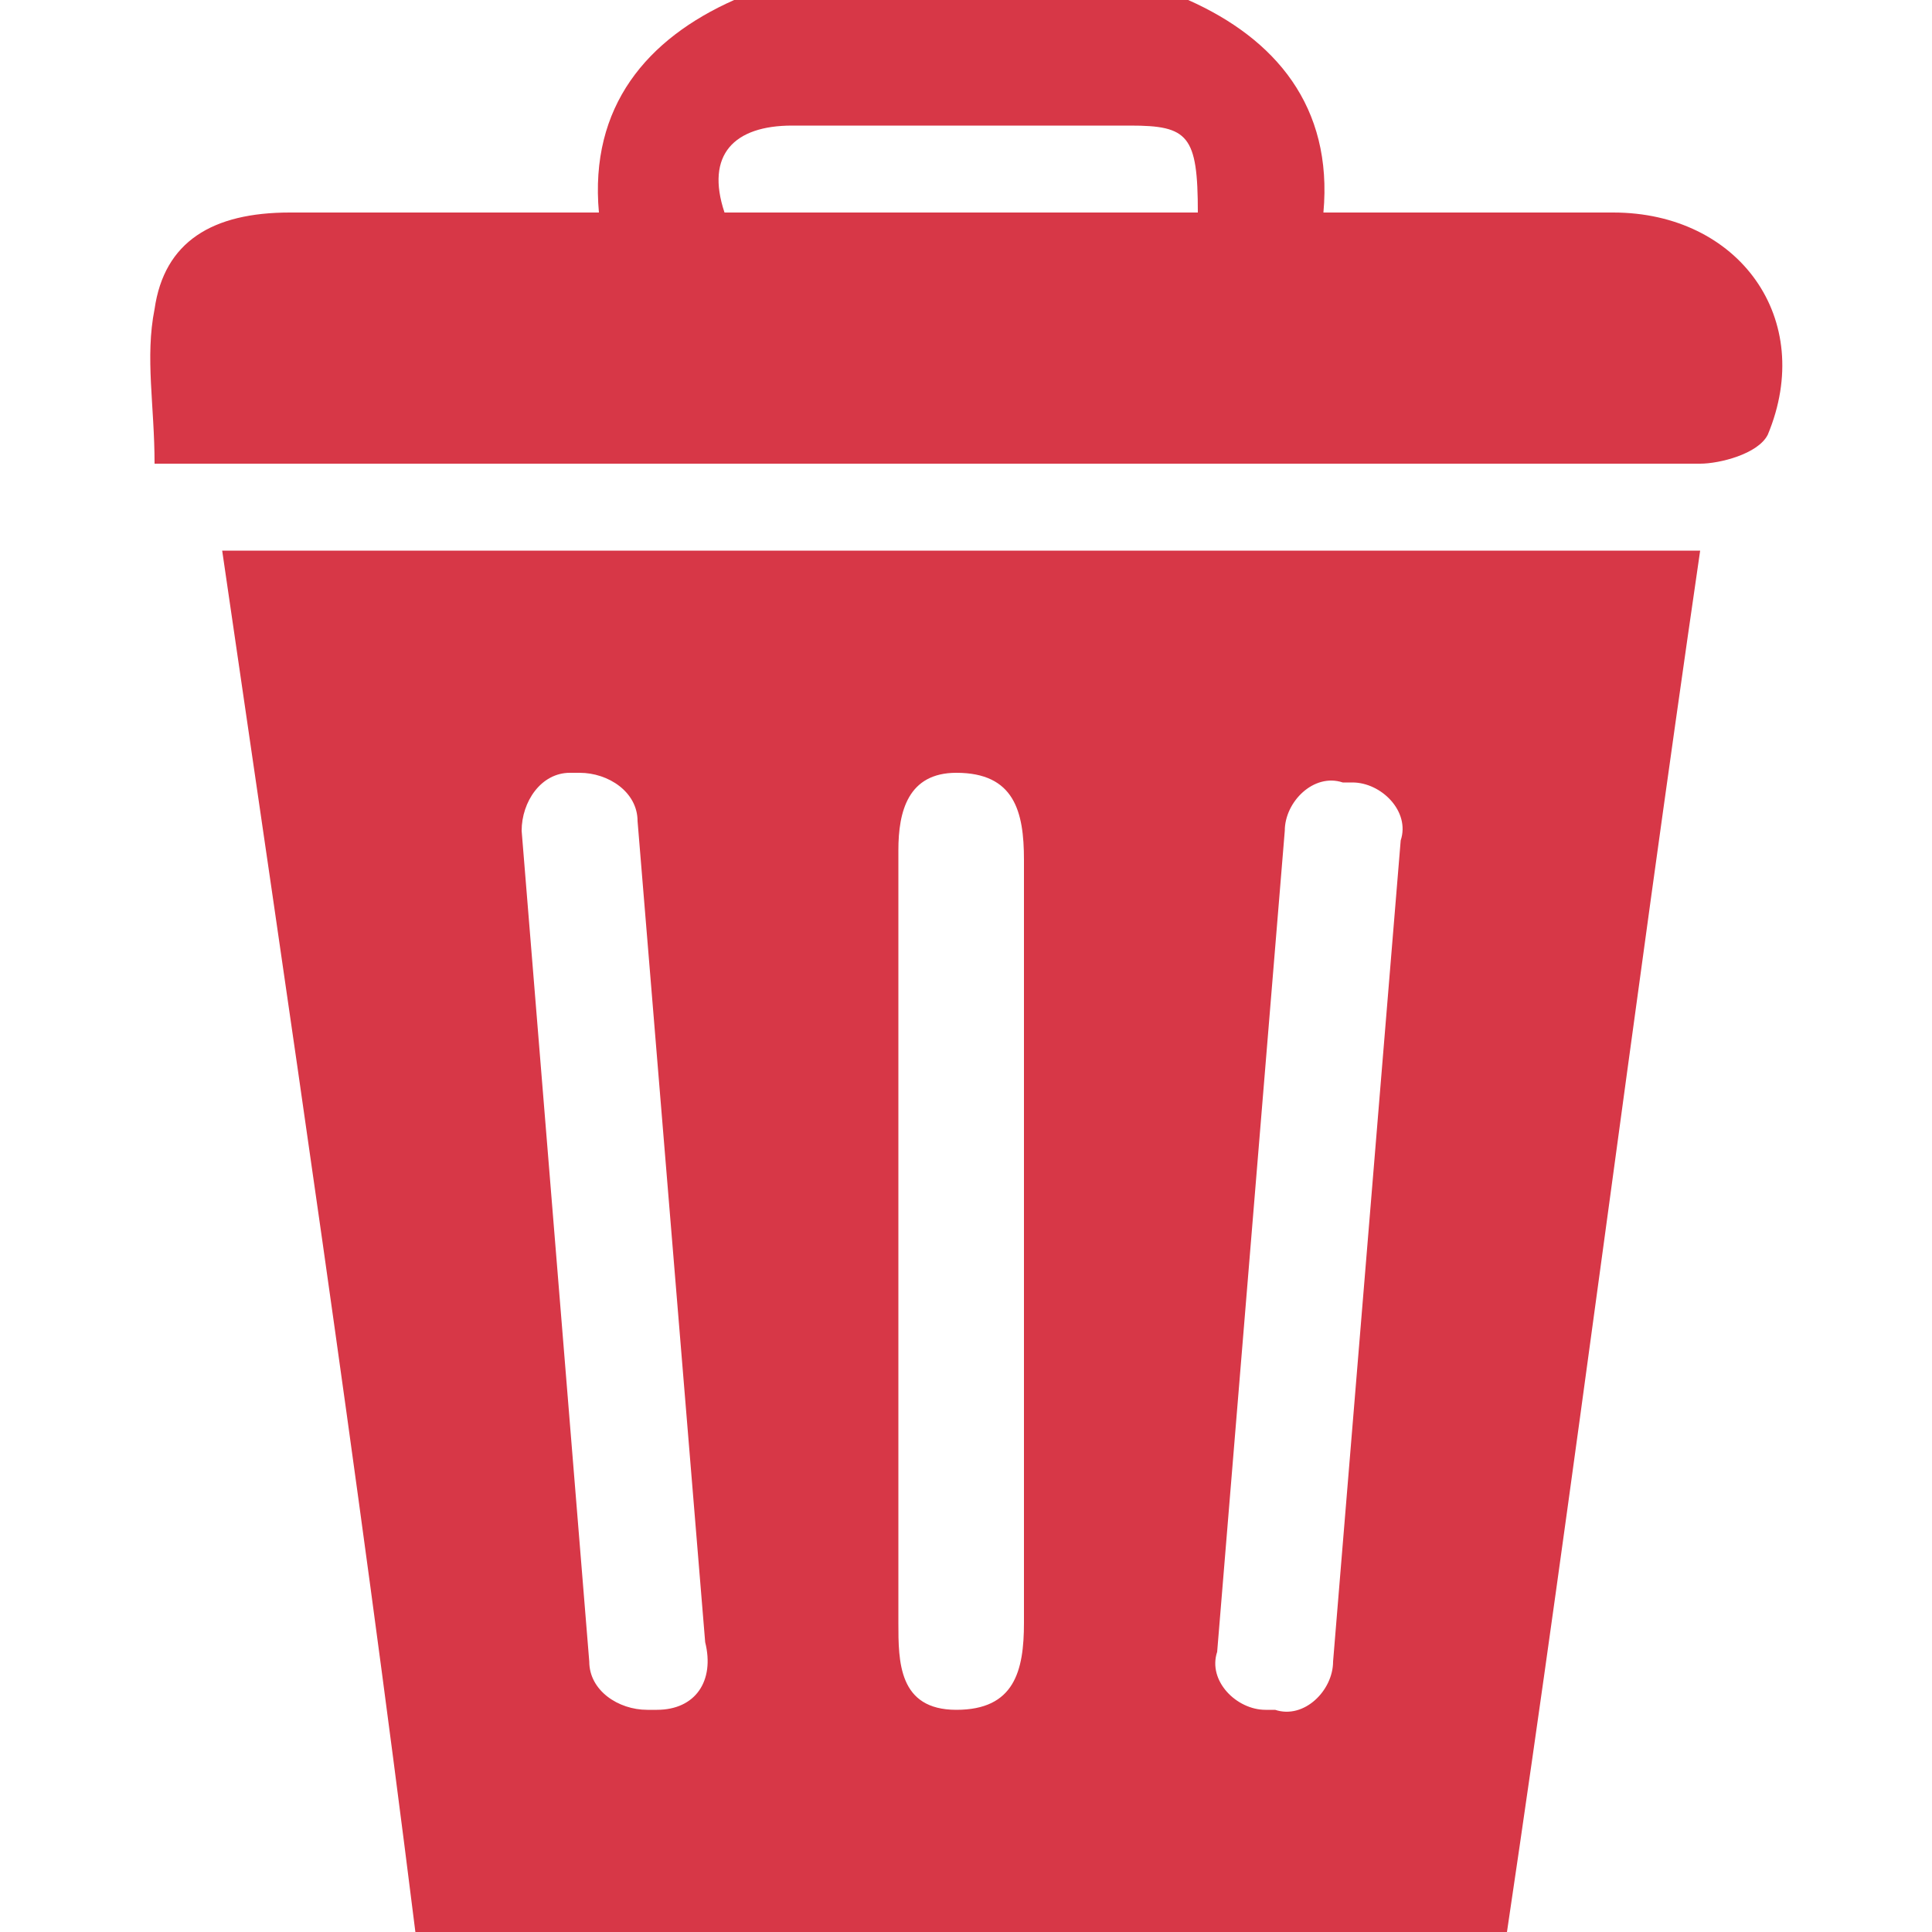 <?xml version="1.0" encoding="utf-8"?>
<!-- Generator: Adobe Illustrator 21.0.0, SVG Export Plug-In . SVG Version: 6.00 Build 0)  -->
<svg version="1.1" id="Capa_1" xmlns="http://www.w3.org/2000/svg" xmlns:xlink="http://www.w3.org/1999/xlink" x="0px" y="0px"
	 viewBox="0 0 20 20" style="enable-background:new 0 0 20 20;" xml:space="preserve">
<style type="text/css">
	.st0{fill:#434A54;}
	.st1{fill-rule:evenodd;clip-rule:evenodd;fill:#434A54;}
	.st2{fill:#4077BA;}
	.st3{fill:#597F2E;}
	.st4{fill:#D73747;}
</style>
<g>
</g>
<g>
</g>
<g>
</g>
<g>
	<g>
		<g id="UhzlB0_2_">
			<g>
				<path class="st4" d="M2.3,5.7c0.7,4.8,1.4,9.5,2,14.3h11.3c0.7-4.7,1.3-9.5,2-14.3H2.3z M6.8,17.7l-0.1,0
					c-0.3,0-0.6-0.2-0.6-0.5L5.4,8.6C5.4,8.3,5.6,8,5.9,8l0.1,0c0.3,0,0.6,0.2,0.6,0.5l0.7,8.5C7.4,17.4,7.2,17.7,6.8,17.7z
					 M10.6,16.8c0,0.5-0.1,0.9-0.7,0.9c-0.6,0-0.6-0.5-0.6-0.9c0-2.7,0-5.3,0-8C9.3,8.4,9.4,8,9.9,8c0.6,0,0.7,0.4,0.7,0.9
					c0,1.3,0,2.7,0,4C10.6,14.1,10.6,15.5,10.6,16.8z M13.8,17.2c0,0.3-0.3,0.6-0.6,0.5l-0.1,0c-0.3,0-0.6-0.3-0.5-0.6l0.7-8.5
					c0-0.3,0.3-0.6,0.6-0.5l0.1,0c0.3,0,0.6,0.3,0.5,0.6L13.8,17.2z"/>
				<path class="st4" d="M12.3,0c0.9,0.4,1.5,1.1,1.4,2.2c1,0,2,0,3,0c1.3,0,2.1,1.1,1.6,2.3c-0.1,0.2-0.5,0.3-0.7,0.3
					c-3.5,0-7,0-10.5,0c-1.8,0-3.6,0-5.5,0c0-0.6-0.1-1.1,0-1.6c0.1-0.7,0.6-1,1.4-1c1.1,0,2.1,0,3.2,0C6.1,1.1,6.7,0.4,7.6,0
					C9.2,0,10.7,0,12.3,0z M12.4,2.2c0-0.8-0.1-0.9-0.7-0.9c-1.2,0-2.3,0-3.5,0c-0.6,0-0.9,0.3-0.7,0.9C9.1,2.2,10.7,2.2,12.4,2.2z"
					/>
			</g>
		</g>
	</g>
</g>
</svg>
